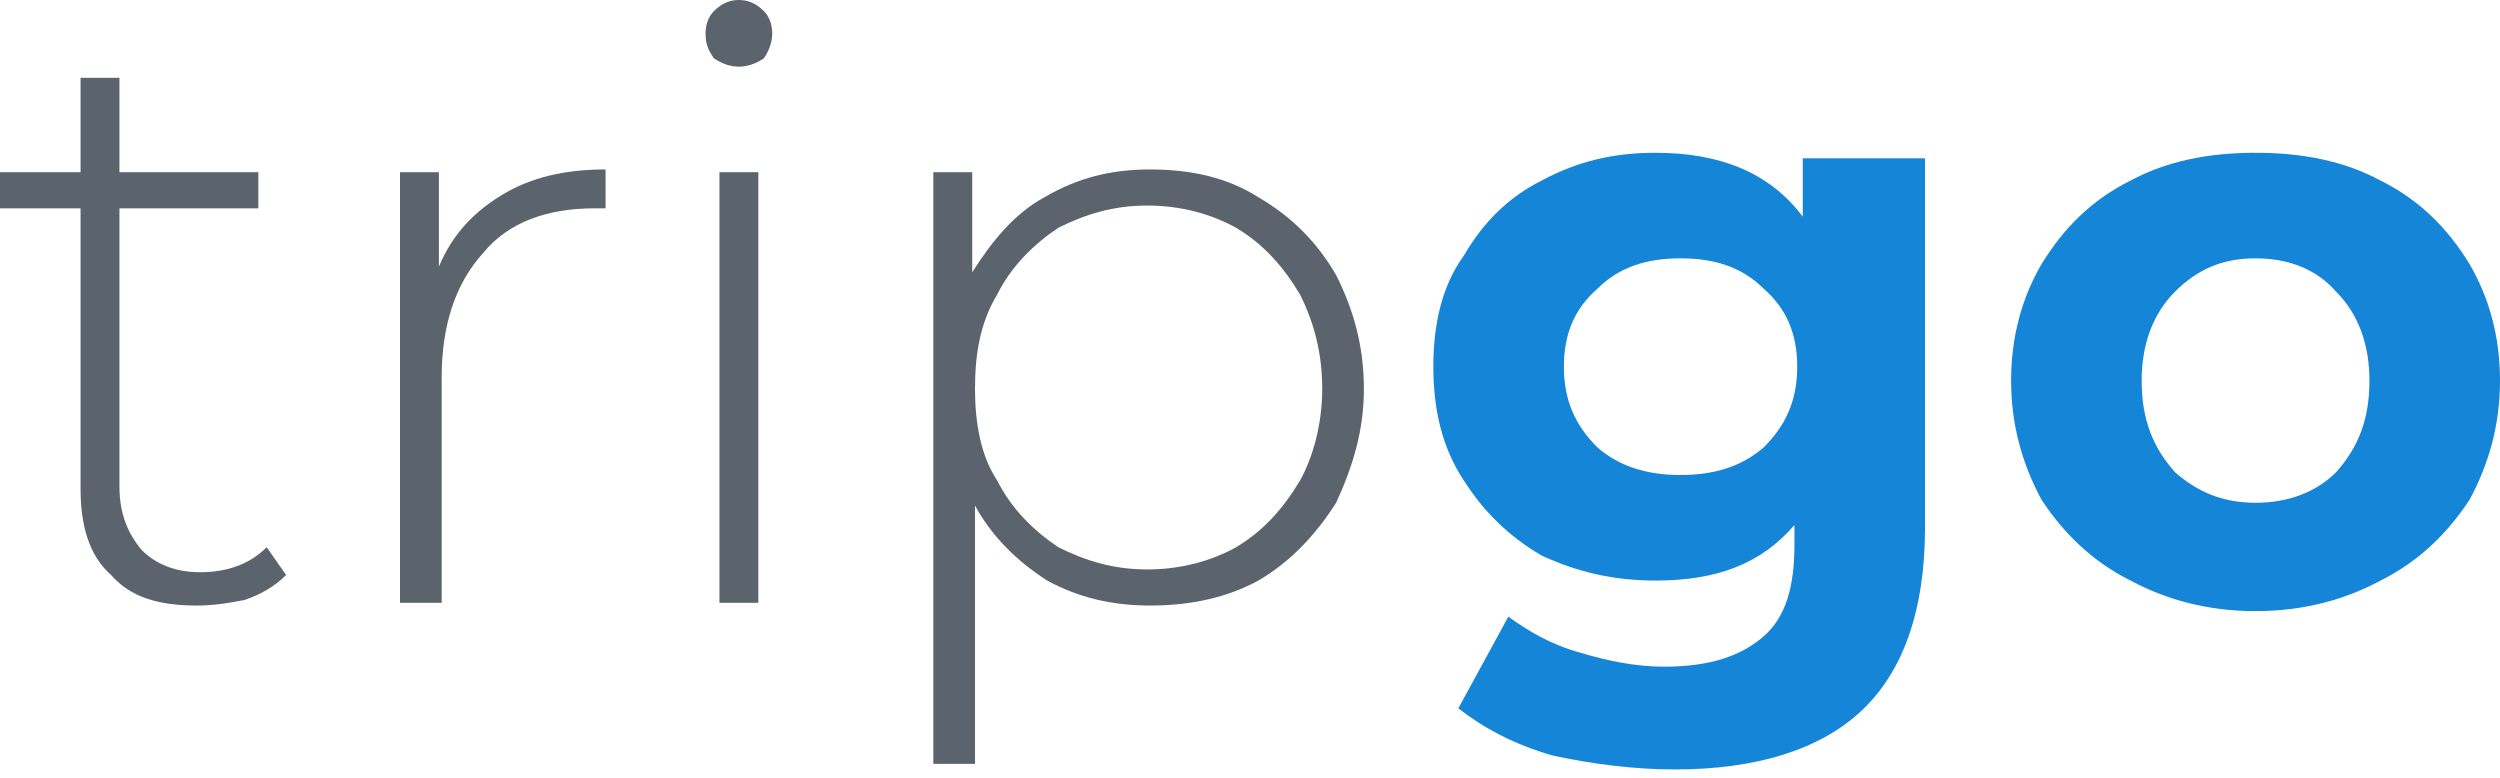 <svg fill="none" viewBox="0 0 90 28" xmlns="http://www.w3.org/2000/svg">
    <style>
        .a {
            fill: #5B636D;
        }

        .b {
            fill: #1485D7;
        }
    </style>
    <path class="a"
          d="M10.3 20.7C9.9 21.1 9.4 21.4 8.8 21.6 8.3 21.7 7.7 21.8 7.1 21.8 5.7 21.8 4.7 21.5 4 20.7 3.2 20 2.9 18.9 2.9 17.6V7.5H0V6.2H2.9V2.8H4.3V6.2H9.3V7.5H4.3V17.5C4.3 18.5 4.6 19.2 5.1 19.8 5.6 20.3 6.3 20.6 7.2 20.6 8.2 20.6 9 20.3 9.6 19.7L10.3 20.7Z"/>
    <path class="a"
          d="M15.8 9.6C16.3 8.4 17.1 7.6 18.1 7 19.1 6.4 20.3 6.1 21.8 6.1V7.5L21.4 7.5C19.7 7.5 18.3 8 17.4 9.1 16.4 10.2 15.9 11.7 15.9 13.6V21.7H14.4V6.2H15.8V9.6Z"/>
    <path class="a"
          d="M25.9 6.2H27.3V21.7H25.9V6.2ZM26.6 2.4C26.3 2.4 26 2.3 25.7 2.1 25.5 1.8 25.4 1.6 25.4 1.2 25.4 0.9 25.5 0.6 25.7 0.4 26 0.1 26.3 0 26.6 0 26.9 0 27.2 0.1 27.5 0.4 27.7 0.6 27.8 0.9 27.8 1.2 27.8 1.5 27.7 1.8 27.5 2.1 27.2 2.3 26.9 2.4 26.6 2.4Z"/>
    <path class="a"
          d="M41.4 6.1C42.9 6.1 44.2 6.4 45.3 7.1 46.5 7.8 47.4 8.7 48.1 9.9 48.7 11.1 49.1 12.4 49.1 14 49.1 15.5 48.7 16.8 48.1 18.1 47.4 19.2 46.5 20.2 45.3 20.9 44.2 21.5 42.9 21.8 41.4 21.8 40 21.8 38.8 21.5 37.7 20.9 36.6 20.2 35.7 19.3 35.1 18.2V27.5H33.6V6.2H35V9.8C35.7 8.7 36.5 7.7 37.6 7.1 38.8 6.4 40 6.1 41.4 6.1ZM41.3 20.5C42.5 20.5 43.6 20.2 44.5 19.7 45.5 19.1 46.2 18.3 46.8 17.3 47.3 16.4 47.6 15.2 47.6 14 47.6 12.7 47.3 11.6 46.8 10.6 46.2 9.6 45.5 8.8 44.5 8.2 43.6 7.7 42.5 7.4 41.3 7.4 40.1 7.4 39.1 7.7 38.1 8.2 37.2 8.8 36.4 9.6 35.9 10.6 35.3 11.6 35.1 12.7 35.1 14 35.1 15.2 35.3 16.4 35.9 17.3 36.4 18.3 37.2 19.1 38.1 19.7 39.1 20.2 40.1 20.5 41.3 20.5Z"/>
    <path class="b"
          d="M69.3 5.7V19C69.3 22 68.5 24.2 67 25.6 65.5 27 63.2 27.7 60.3 27.7 58.8 27.7 57.3 27.5 55.9 27.2 54.5 26.8 53.4 26.2 52.5 25.5L54.3 22.2C55 22.7 55.8 23.2 56.9 23.5 57.9 23.8 58.9 24 59.9 24 61.6 24 62.7 23.6 63.5 22.9 64.3 22.2 64.6 21.1 64.6 19.6V18.9C63.4 20.3 61.8 20.9 59.6 20.9 58.1 20.9 56.8 20.6 55.5 20 54.3 19.3 53.4 18.4 52.7 17.3 51.9 16.1 51.6 14.7 51.6 13.2 51.6 11.7 51.9 10.3 52.7 9.2 53.4 8 54.3 7.1 55.5 6.5 56.8 5.8 58.1 5.5 59.6 5.5 61.9 5.5 63.7 6.2 64.9 7.8V5.7H69.3ZM60.5 17.1C61.7 17.1 62.7 16.8 63.5 16.1 64.3 15.3 64.7 14.4 64.7 13.2 64.7 12 64.3 11.1 63.5 10.4 62.7 9.6 61.7 9.3 60.5 9.3 59.3 9.3 58.3 9.6 57.5 10.4 56.7 11.1 56.3 12 56.3 13.2 56.3 14.4 56.7 15.3 57.5 16.1 58.3 16.8 59.3 17.1 60.5 17.1Z"/>
    <path class="b"
          d="M81.2 22C79.5 22 78 21.6 76.7 20.9 75.3 20.2 74.3 19.2 73.5 18 72.8 16.7 72.4 15.3 72.4 13.7 72.4 12.1 72.8 10.7 73.5 9.5 74.3 8.2 75.3 7.2 76.7 6.5 78 5.8 79.5 5.5 81.2 5.5 82.9 5.5 84.4 5.8 85.7 6.5 87.1 7.2 88.1 8.2 88.9 9.5 89.6 10.7 90 12.1 90 13.7 90 15.3 89.6 16.7 88.9 18 88.1 19.2 87.1 20.2 85.7 20.9 84.4 21.6 82.9 22 81.2 22ZM81.2 18.1C82.4 18.1 83.4 17.7 84.1 17 84.9 16.1 85.3 15.1 85.3 13.7 85.3 12.4 84.9 11.3 84.1 10.5 83.4 9.7 82.4 9.3 81.2 9.3 80 9.3 79.1 9.7 78.3 10.5 77.5 11.3 77.1 12.4 77.1 13.7 77.1 15.1 77.5 16.1 78.3 17 79.1 17.7 80 18.1 81.2 18.1Z"/>
</svg>
